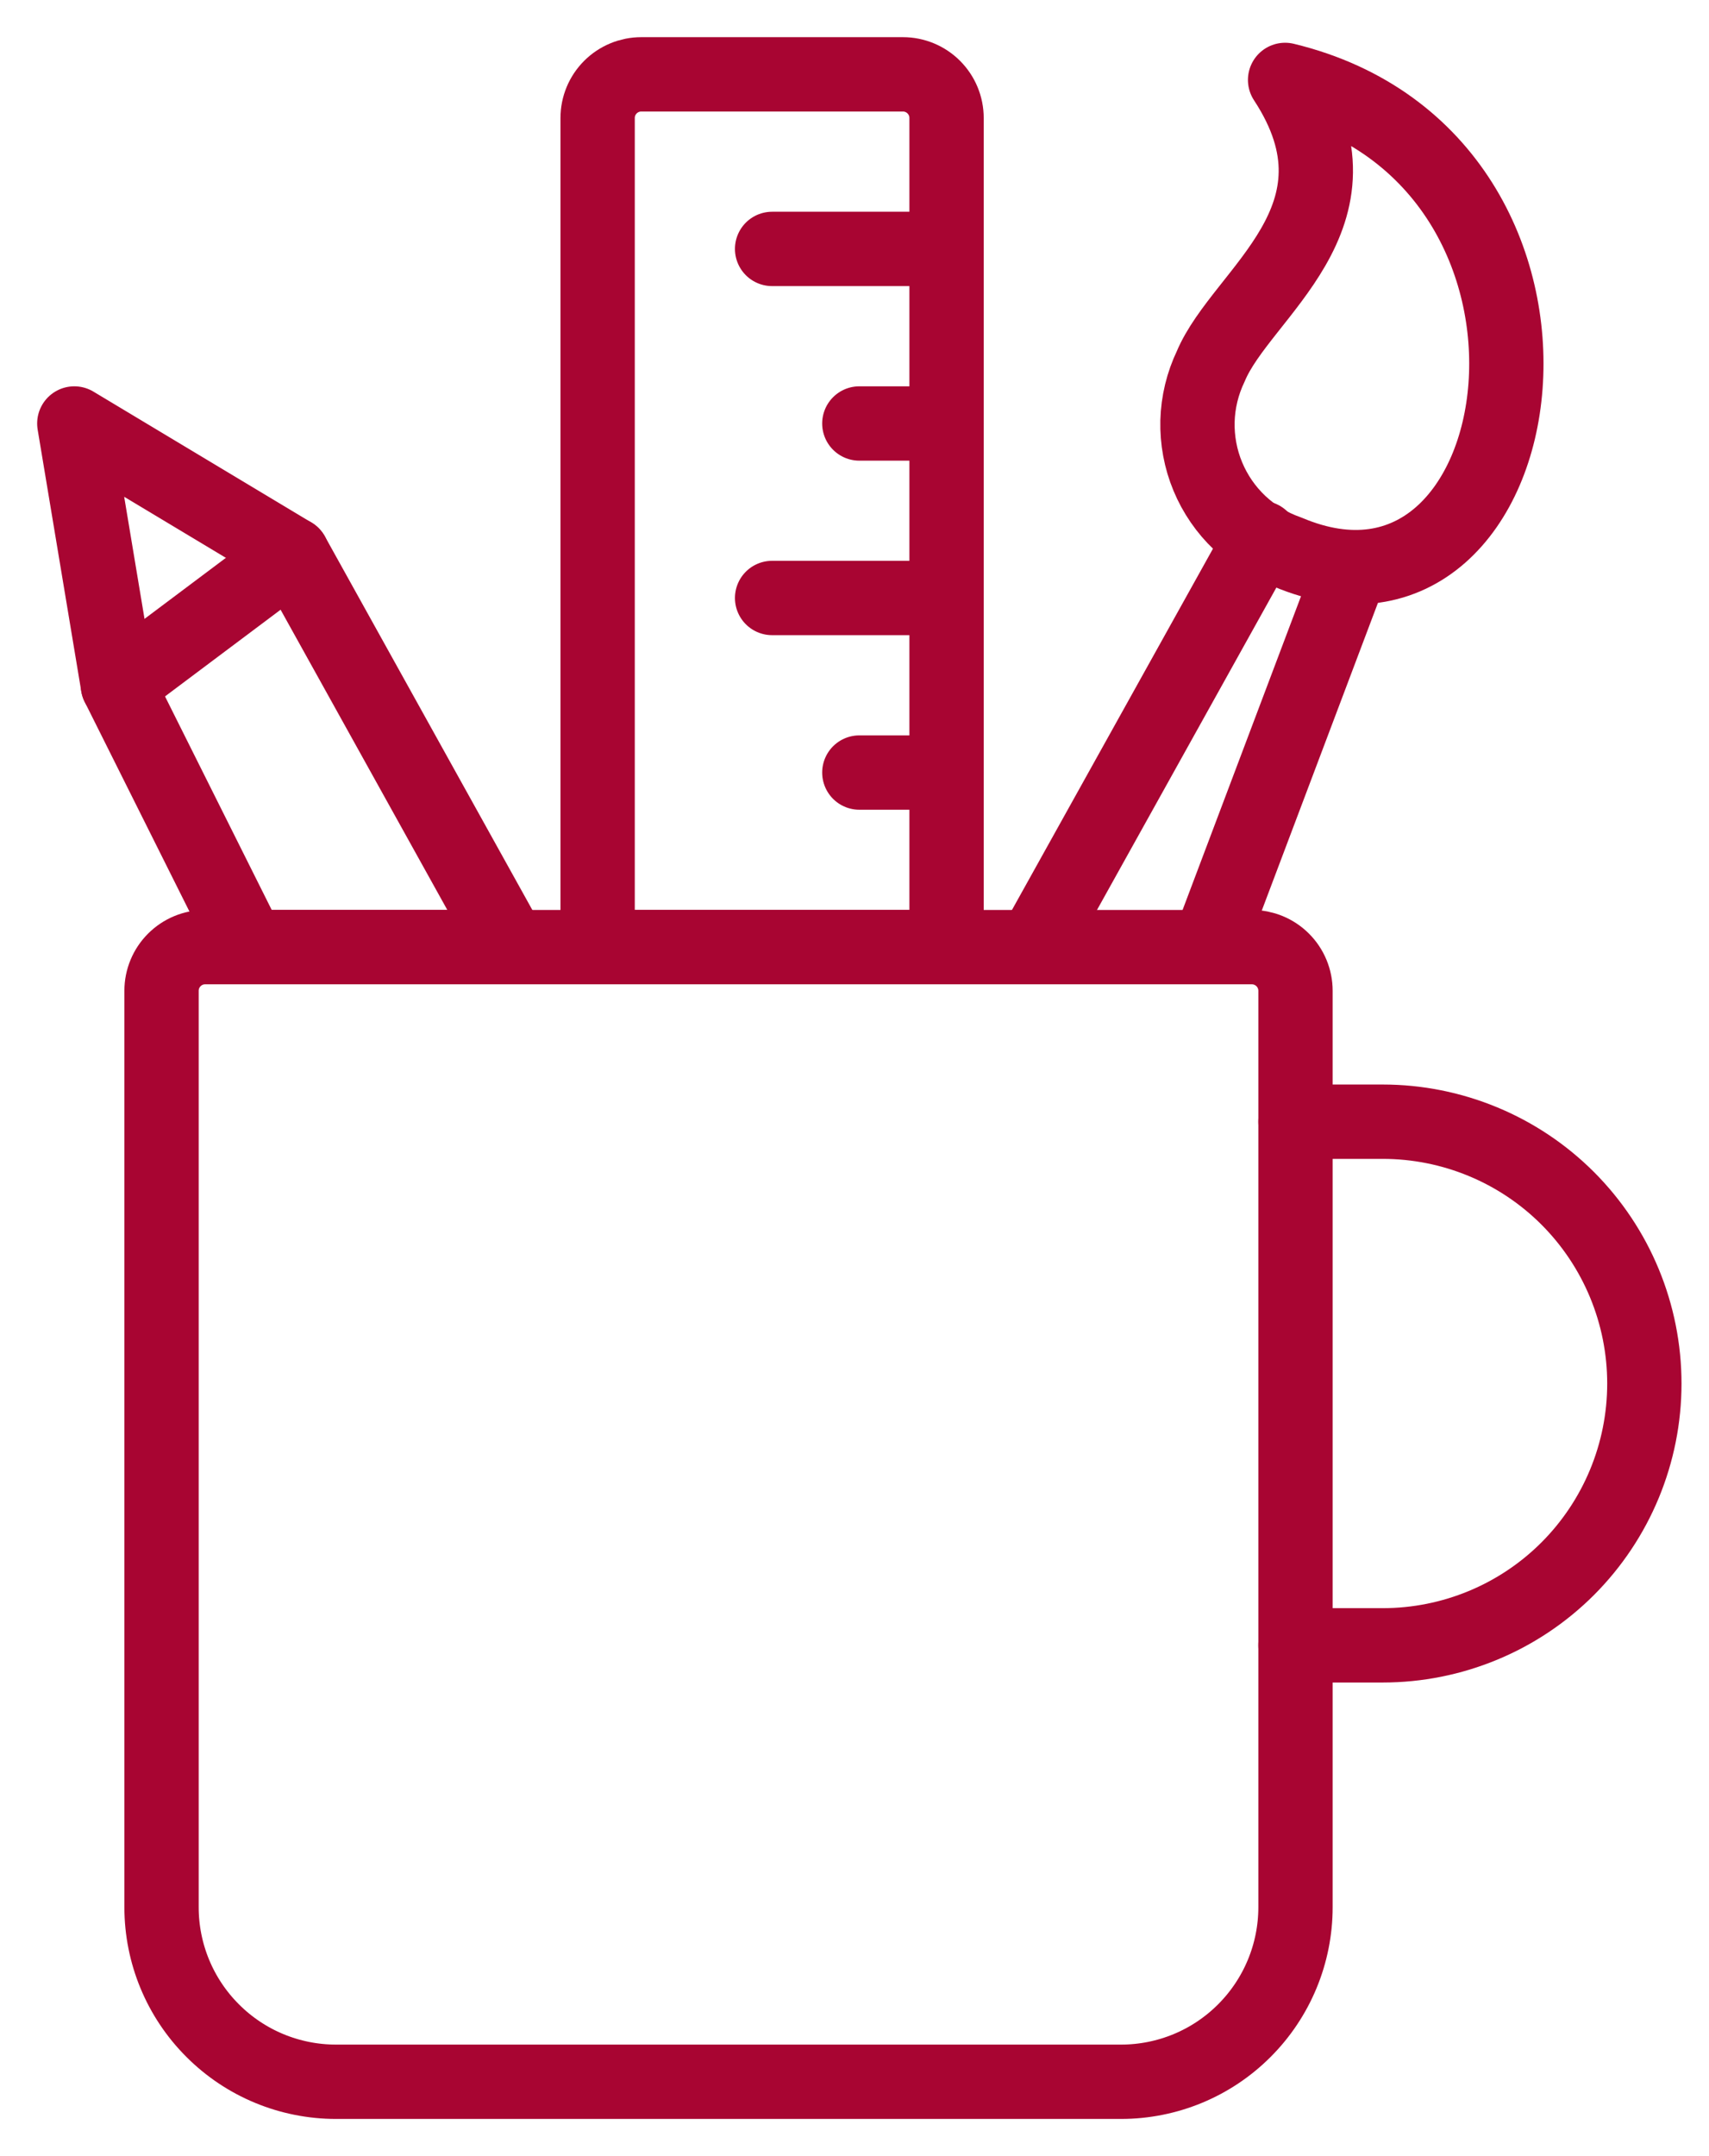 <svg width="23" height="29" viewBox="0 0 23 29" fill="none" xmlns="http://www.w3.org/2000/svg">
<path d="M18.187 7.64L16.261 12.739" stroke="#A80532" stroke-linecap="round" stroke-linejoin="round"/>
<path d="M17.435 15.087H18.609C19.543 15.087 20.439 15.458 21.099 16.118C21.759 16.779 22.13 17.675 22.13 18.609C22.13 19.543 21.759 20.438 21.099 21.099C20.439 21.759 19.543 22.13 18.609 22.13H17.435" stroke="#A80532" stroke-linecap="round" stroke-linejoin="round"/>
<path d="M17.435 25.652C17.435 26.275 17.187 26.872 16.747 27.312C16.307 27.753 15.71 28 15.087 28H4.522C3.899 28 3.302 27.753 2.862 27.312C2.421 26.872 2.174 26.275 2.174 25.652V13.326C2.174 13.17 2.236 13.021 2.346 12.911C2.456 12.801 2.605 12.739 2.761 12.739H16.848C17.003 12.739 17.153 12.801 17.263 12.911C17.373 13.021 17.435 13.17 17.435 13.326V25.652Z" stroke="#A80532" stroke-linecap="round" stroke-linejoin="round"/>
<path d="M17.295 1.075C18.508 2.923 16.708 3.936 16.294 4.928C16.184 5.158 16.123 5.409 16.116 5.665C16.11 5.92 16.157 6.174 16.255 6.409C16.353 6.645 16.5 6.858 16.685 7.033C16.871 7.208 17.092 7.343 17.333 7.427C20.737 8.865 21.751 2.153 17.295 1.075Z" stroke="#A80532" stroke-linecap="round" stroke-linejoin="round"/>
<path d="M13.913 12.739L16.976 7.237" stroke="#A80532" stroke-linecap="round" stroke-linejoin="round"/>
<path d="M6.87 12.739H3.348L1.587 9.217L1 5.696L3.935 7.457L6.87 12.739Z" stroke="#A80532" stroke-linecap="round" stroke-linejoin="round"/>
<path d="M1.587 9.217L3.935 7.457" stroke="#A80532" stroke-linecap="round" stroke-linejoin="round"/>
<path d="M12.739 1.587C12.739 1.431 12.677 1.282 12.567 1.172C12.457 1.062 12.308 1 12.152 1H8.63C8.475 1 8.325 1.062 8.215 1.172C8.105 1.282 8.043 1.431 8.043 1.587V12.739H12.739V1.587Z" stroke="#A80532" stroke-linecap="round" stroke-linejoin="round"/>
<path d="M12.739 3.348H10.391" stroke="#A80532" stroke-linecap="round" stroke-linejoin="round"/>
<path d="M12.739 5.696H11.565" stroke="#A80532" stroke-linecap="round" stroke-linejoin="round"/>
<path d="M12.739 8.043H10.391" stroke="#A80532" stroke-linecap="round" stroke-linejoin="round"/>
<path d="M12.739 10.391H11.565" stroke="#A80532" stroke-linecap="round" stroke-linejoin="round"/>
</svg>
